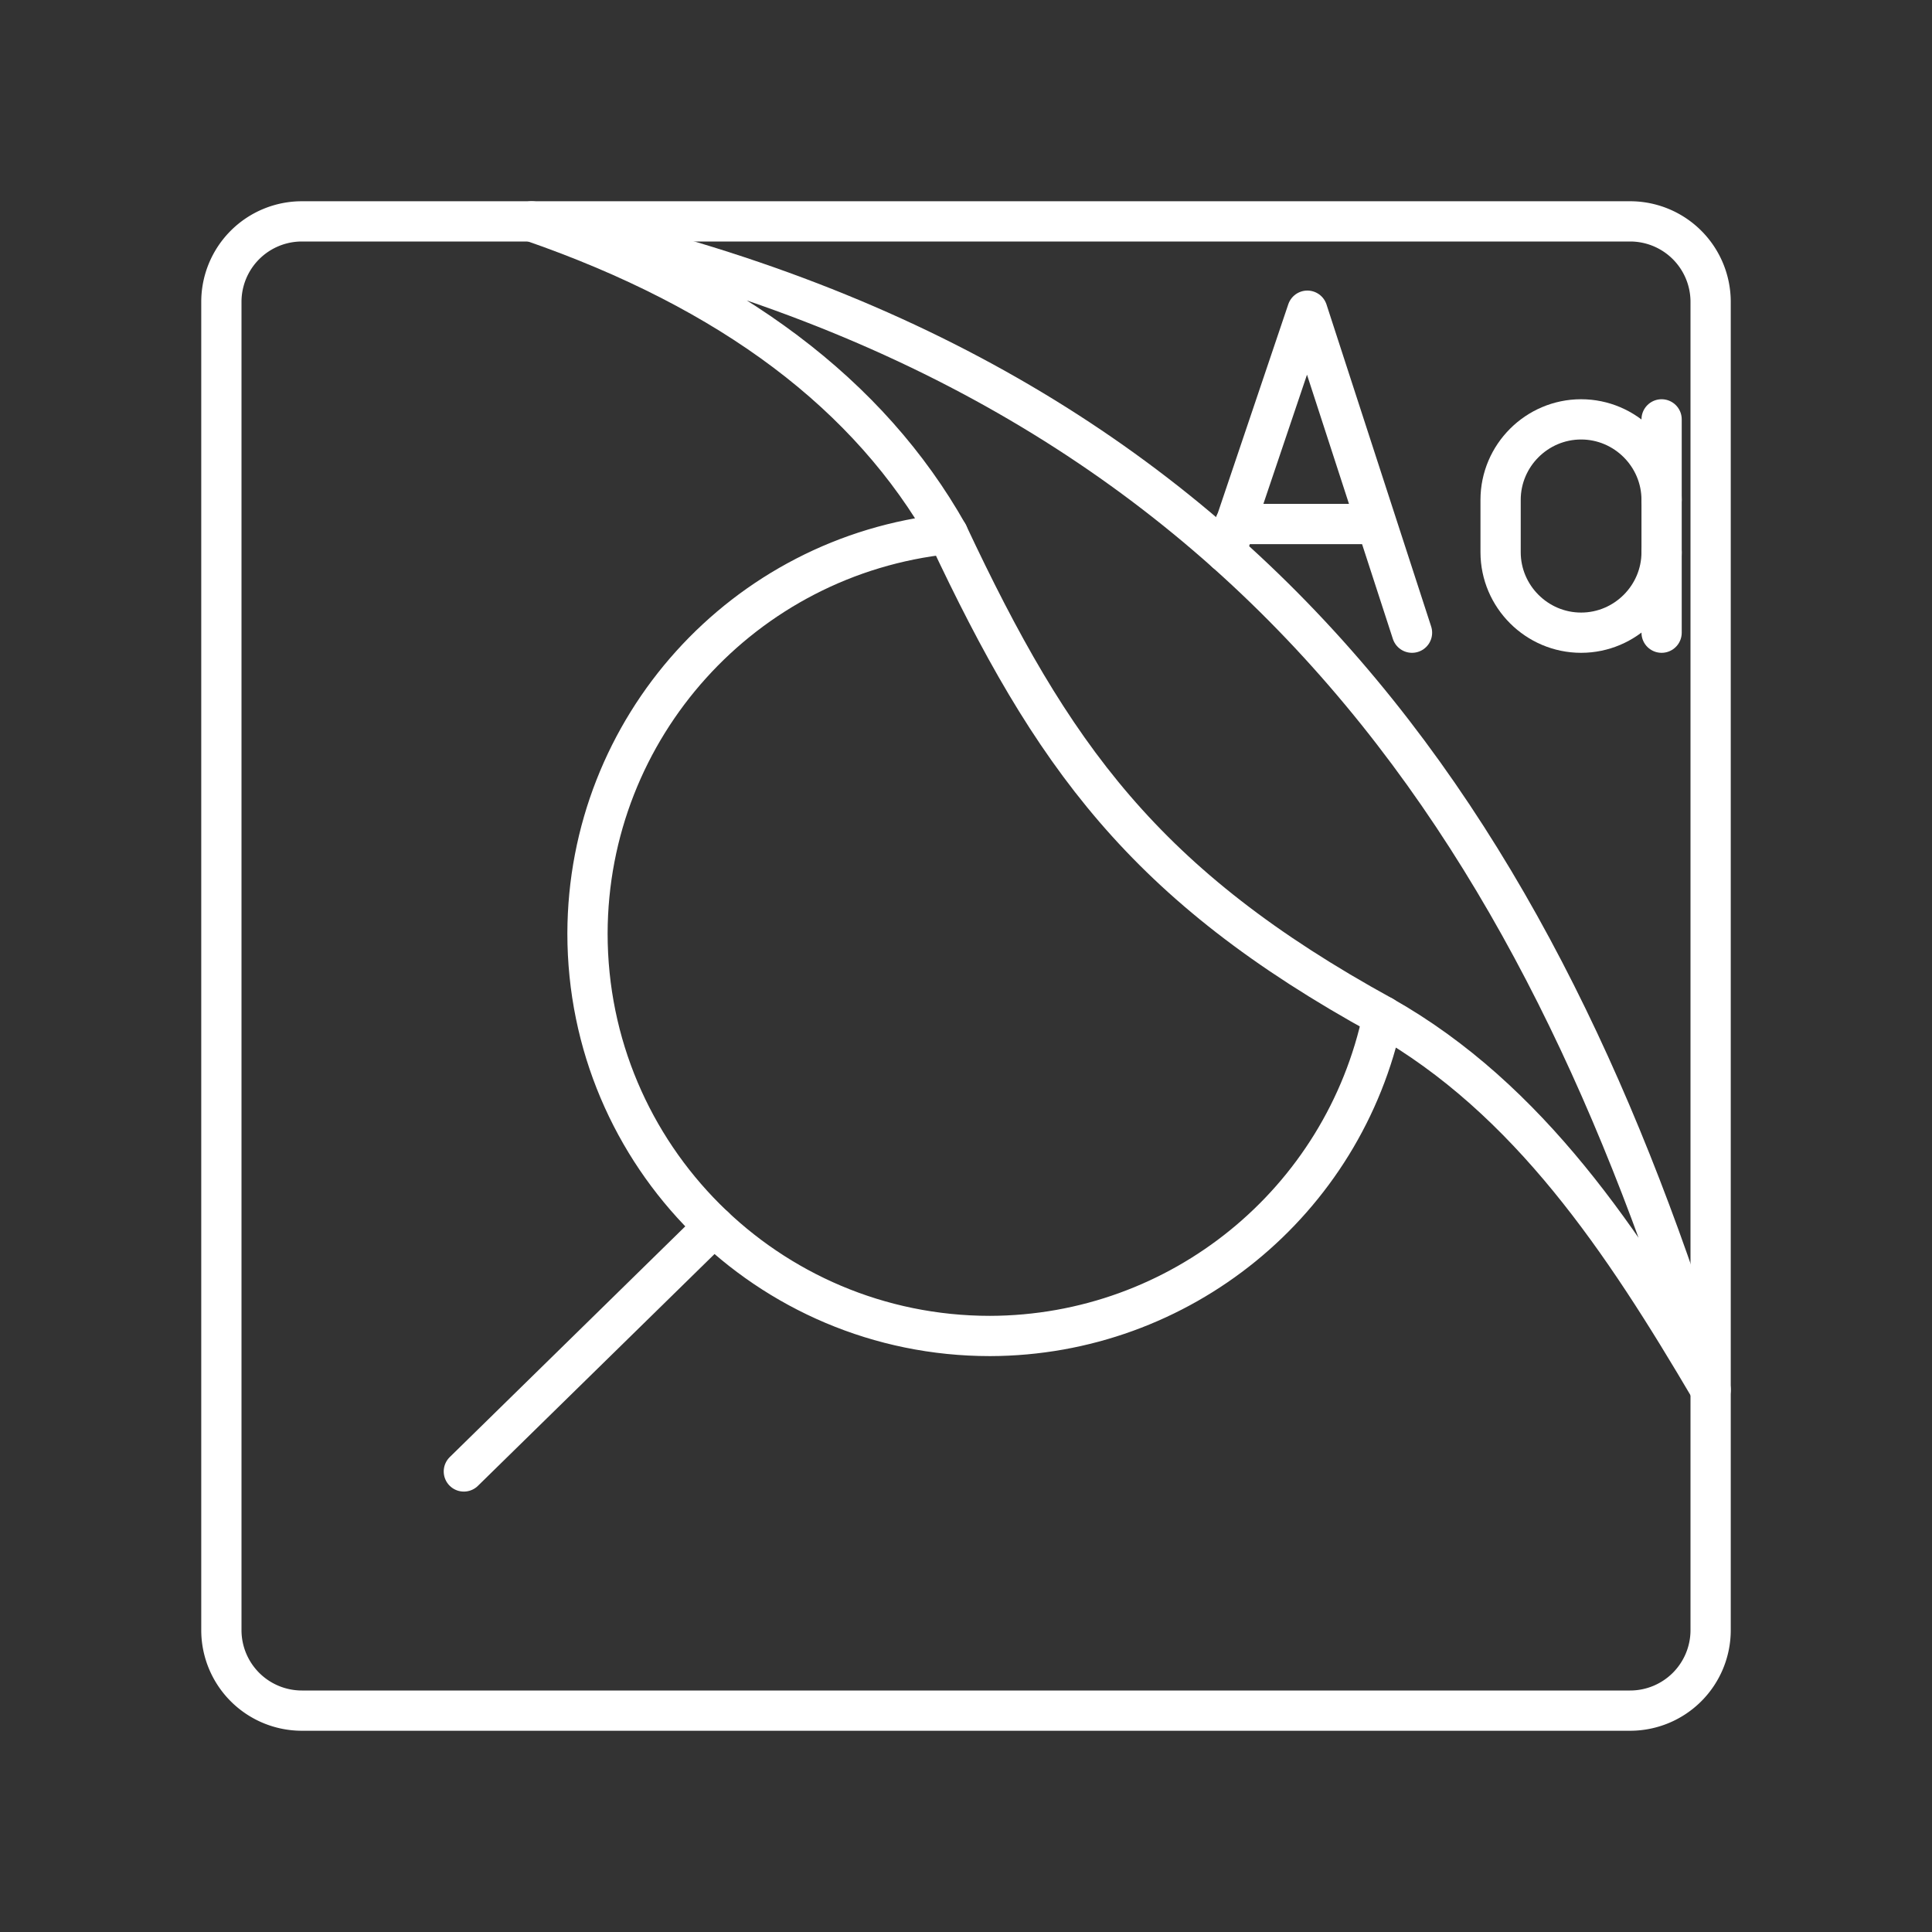 <?xml version="1.0" encoding="UTF-8" standalone="no"?>
<svg
   viewBox="0 0 48 48"
   version="1.1"
   id="svg8"
   xml:space="preserve"
   xmlns="http://www.w3.org/2000/svg"
   xmlns:svg="http://www.w3.org/2000/svg"><rect x="0" y="0" width="48" height="48" fill="#333333" stroke="none"/><defs
     id="defs4"><style
       id="style2">.a{fill:none;stroke:#fff;stroke-linecap:round;stroke-linejoin:round;}</style><style
       id="style822">.cls-1{fill:none;stroke:#000;stroke-linecap:round;stroke-linejoin:round;}</style><style
       id="style913">.cls-1{fill:none;stroke:#fff;stroke-linecap:round;stroke-linejoin:round;}</style></defs><g
     id="g408"
     transform="translate(-21.918,-110.781)">
		<g
   id="g404">
			<path
   class="st0"
   d="m 63.2,124.5 c 0,1.1 -0.9,2 -2,2 v 0 c -1.1,0 -2,-0.9 -2,-2 v -1.3 c 0,-1.1 0.9,-2 2,-2 v 0 c 1.1,0 2,0.9 2,2"
   id="path402"
   style="fill:none;stroke:#ffffff;stroke-linecap:round;stroke-linejoin:round;stroke-miterlimit:10" />
		</g>
		<line
   class="st0"
   x1="63.2"
   y1="126.5"
   x2="63.2"
   y2="121.2"
   id="line406"
   style="fill:none;stroke:#ffffff;stroke-linecap:round;stroke-linejoin:round;stroke-miterlimit:10" />
	</g><g
     id="g176"
     transform="translate(-28.719,-85.281)">
		<path
   id="polyline172"
   style="fill:none;stroke:#ffffff;stroke-linecap:round;stroke-linejoin:round;stroke-miterlimit:10"
   class="st0"
   d="m 63.8,101 -2.6,-8 -2.026,6.002" />
		<line
   class="st0"
   x1="59.4"
   y1="98.3"
   x2="62.9"
   y2="98.3"
   id="line174"
   style="fill:none;stroke:#ffffff;stroke-linecap:round;stroke-linejoin:round;stroke-miterlimit:10" />
	</g><path
     class="a"
     d="m 40.5,5.5 h -33 a 2,2 0 0 0 -2,2 v 33 a 2,2 0 0 0 2,2 h 33 a 2,2 0 0 0 2,-2 v -33 a 2,2 0 0 0 -2,-2 z"
     id="path6"
     style="display:inline;fill:none;fill-opacity:1" /><path
     id="path2055"
     style="font-variation-settings:normal;opacity:1;vector-effect:none;fill:none;fill-opacity:1;stroke:#ffffff;stroke-width:1;stroke-linecap:round;stroke-linejoin:round;stroke-miterlimit:4;stroke-dasharray:none;stroke-dashoffset:0;stroke-opacity:1;-inkscape-stroke:none;stop-color:#000000;stop-opacity:1"
     d="m 13.207,5.5 c 4.98,1.724 8.393,4.309 10.344,7.766 -5.083,0.534 -8.945,4.815 -8.955,9.926 0,5.523 4.477,10 10,10 4.72,-0.012 8.789,-3.324 9.76,-7.943 C 37.995,27.31 40.334,30.848 42.5,34.527 38.284,20.757 31.083,9.19 13.207,5.5 Z" /><path
     style="font-variation-settings:normal;opacity:1;vector-effect:none;fill:none;fill-opacity:1;stroke:#ffffff;stroke-width:1;stroke-linecap:round;stroke-linejoin:round;stroke-miterlimit:4;stroke-dasharray:none;stroke-dashoffset:0;stroke-opacity:1;-inkscape-stroke:none;stop-color:#000000;stop-opacity:1"
     d="m 23.551,13.266 c 2.58,5.492 4.865,8.723 10.805,11.982"
     id="path2067" /><path
     style="font-variation-settings:normal;opacity:1;vector-effect:none;fill:none;fill-opacity:1;stroke:#ffffff;stroke-width:1;stroke-linecap:round;stroke-linejoin:round;stroke-miterlimit:4;stroke-dasharray:none;stroke-dashoffset:0;stroke-opacity:1;-inkscape-stroke:none;stop-color:#000000;stop-opacity:1"
     d="m 17.738,30.47 -6.214,6.088"
     id="path2069" /></svg>

